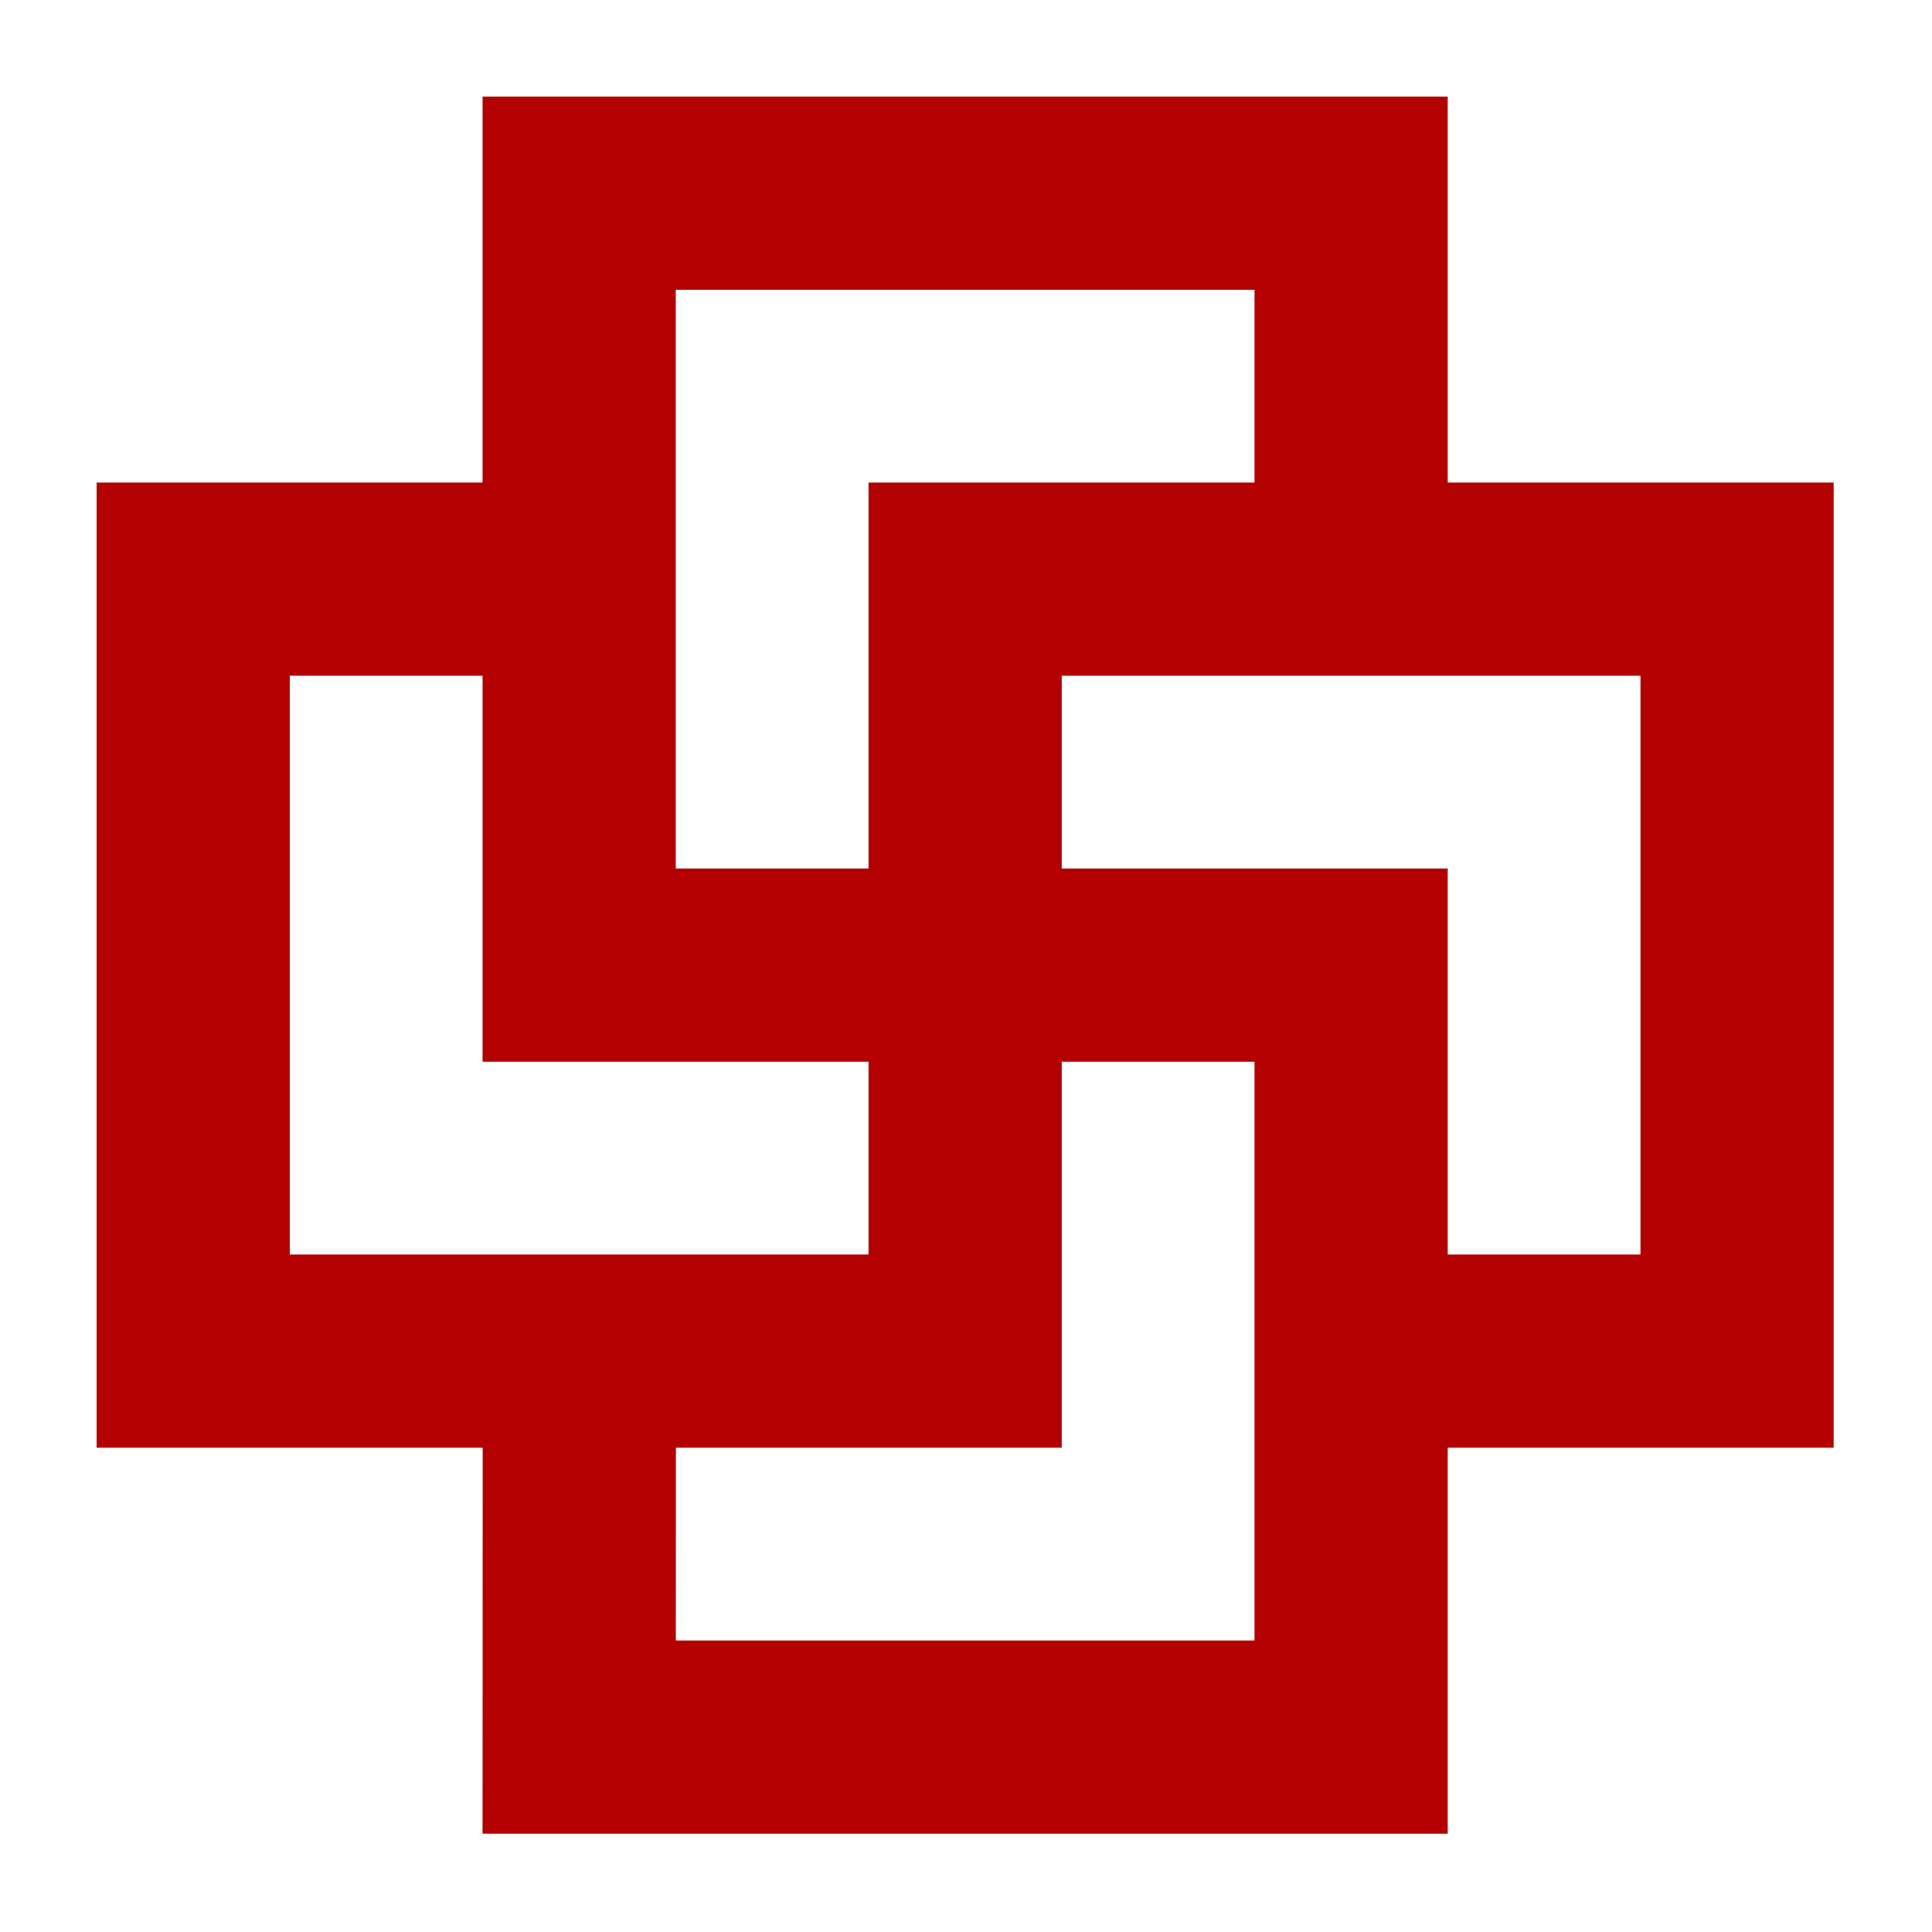 <svg height='100px' width='100px'  fill="#B30000" xmlns="http://www.w3.org/2000/svg" viewBox="0 0 100 100" x="0px" y="0px"><path d="M24.978,5 L24.978,24.977 L5,24.977 L5,74.933 L24.984,74.933 L24.976,94.911 L74.933,94.911 L74.933,74.933 L94.911,74.933 L94.911,24.977 L74.933,24.977 L74.933,5 L24.978,5 Z M34.978,15 L64.933,15 L64.933,24.977 L44.956,24.977 L44.956,29.977 L44.956,44.955 L34.978,44.955 L34.978,15 Z M54.956,34.977 L84.911,34.977 L84.911,64.933 L74.933,64.933 L74.933,44.955 L69.933,44.955 L54.956,44.955 L54.956,34.977 Z M15,34.977 L24.978,34.977 L24.978,54.955 L29.978,54.955 L44.956,54.955 L44.956,64.933 L15,64.933 L15,34.977 Z M34.984,74.933 L54.956,74.933 L54.956,69.933 L54.956,54.955 L64.933,54.955 L64.933,84.911 L34.98,84.911 L34.984,74.933 Z"></path></svg>